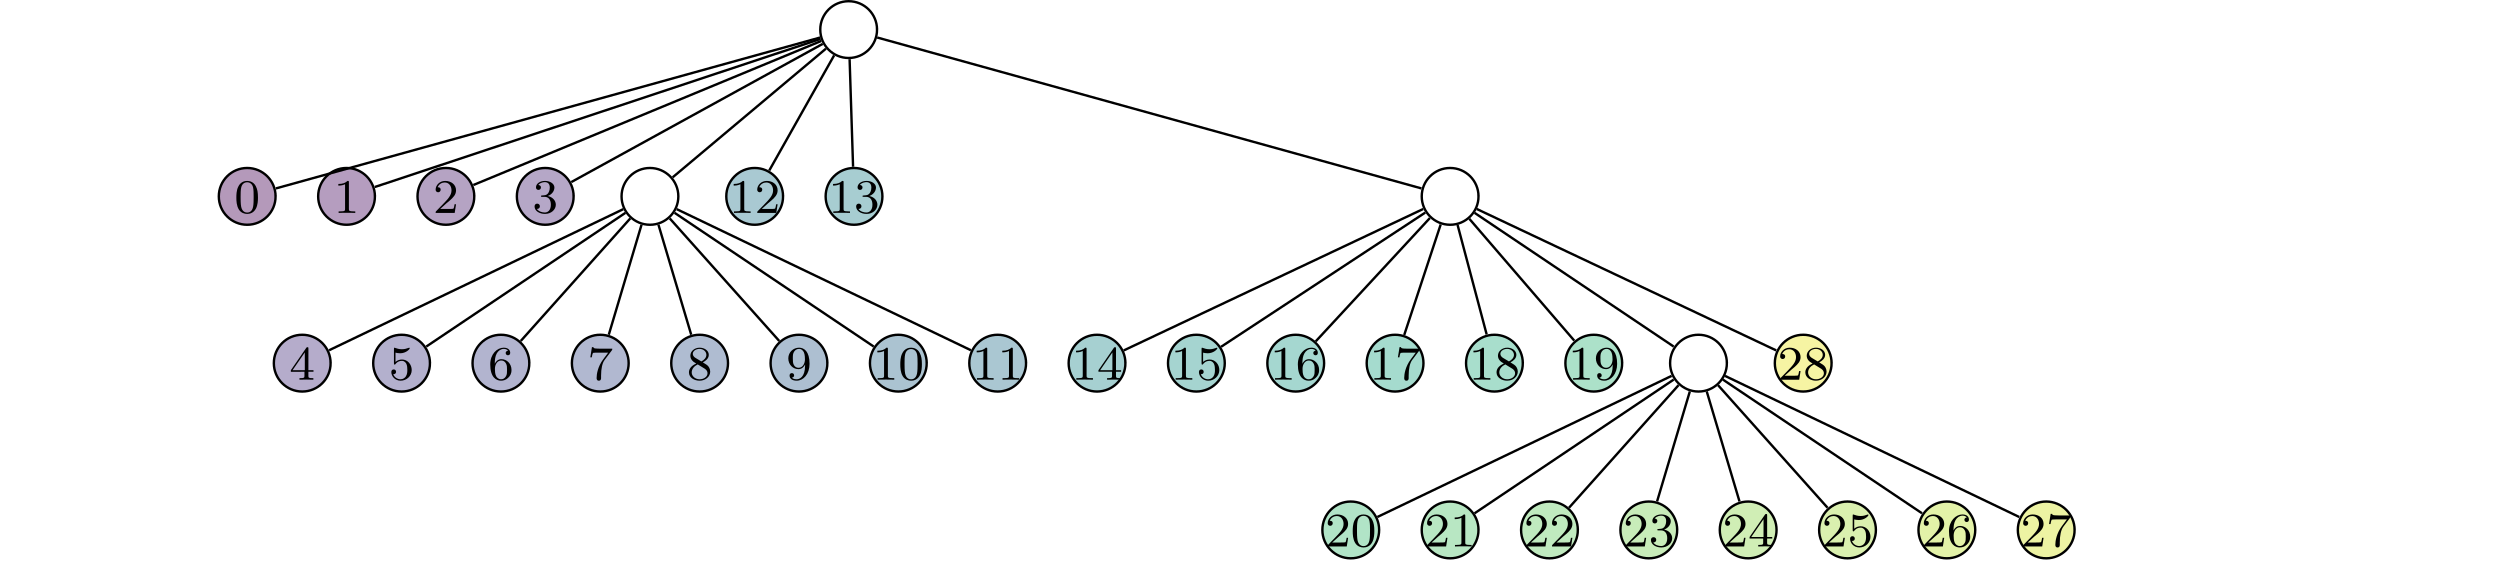 <?xml version="1.0" encoding="UTF-8" standalone="no"?>
<!-- Created with Inkscape (http://www.inkscape.org/) -->

<svg
   version="1.1"
   id="svg1"
   width="551.32"
   height="124.941"
   viewBox="0 0 551.32 124.941"
   sodipodi:docname="octree_tree.svg"
   inkscape:version="1.3.2 (1:1.3.2+202311252150+091e20ef0f)"
   xmlns:inkscape="http://www.inkscape.org/namespaces/inkscape"
   xmlns:sodipodi="http://sodipodi.sourceforge.net/DTD/sodipodi-0.dtd"
   xmlns="http://www.w3.org/2000/svg"
   xmlns:svg="http://www.w3.org/2000/svg">
  <sodipodi:namedview
     id="namedview1"
     pagecolor="#ffffff"
     bordercolor="#666666"
     borderopacity="1.0"
     inkscape:showpageshadow="2"
     inkscape:pageopacity="0.0"
     inkscape:pagecheckerboard="0"
     inkscape:deskcolor="#d1d1d1"
     inkscape:zoom="1.7449031"
     inkscape:cx="249.29751"
     inkscape:cy="62.467652"
     inkscape:window-width="1850"
     inkscape:window-height="1016"
     inkscape:window-x="0"
     inkscape:window-y="0"
     inkscape:window-maximized="1"
     inkscape:current-layer="svg1" />
  <defs
     id="defs1" />
  <g
     id="g1"
     transform="translate(-90)">
    <path
       id="path1"
       d="M 4.696,0 C 4.696,2.594 2.594,4.696 0,4.696 -2.594,4.696 -4.696,2.594 -4.696,0 c 0,-2.594 2.103,-4.696 4.696,-4.696 2.594,0 4.696,2.103 4.696,4.696 z"
       style="fill:none;stroke:#000000;stroke-width:0.399;stroke-linecap:butt;stroke-linejoin:miter;stroke-miterlimit:10;stroke-dasharray:none;stroke-opacity:1"
       transform="matrix(1.333,0,0,-1.333,277.152,6.527)" />
    <path
       id="path2"
       d="M 4.696,0 C 4.696,2.594 2.594,4.696 0,4.696 -2.594,4.696 -4.696,2.594 -4.696,0 c 0,-2.594 2.103,-4.696 4.696,-4.696 2.594,0 4.696,2.103 4.696,4.696 z"
       style="fill:#440154;fill-opacity:0.4;fill-rule:nonzero;stroke:#000000;stroke-width:0.399;stroke-linecap:butt;stroke-linejoin:miter;stroke-miterlimit:10;stroke-dasharray:none;stroke-opacity:1"
       transform="matrix(1.333,0,0,-1.333,144.513,43.305)" />
    <path
       id="path3"
       d="M 4.696,0 C 4.696,2.594 2.594,4.696 0,4.696 -2.594,4.696 -4.696,2.594 -4.696,0 c 0,-2.594 2.103,-4.696 4.696,-4.696 2.594,0 4.696,2.103 4.696,4.696 z"
       style="fill:#460c5f;fill-opacity:0.4;fill-rule:nonzero;stroke:#000000;stroke-width:0.399;stroke-linecap:butt;stroke-linejoin:miter;stroke-miterlimit:10;stroke-dasharray:none;stroke-opacity:1"
       transform="matrix(1.333,0,0,-1.333,166.423,43.305)" />
    <path
       id="path4"
       d="M 4.696,0 C 4.696,2.594 2.594,4.696 0,4.696 -2.594,4.696 -4.696,2.594 -4.696,0 c 0,-2.594 2.103,-4.696 4.696,-4.696 2.594,0 4.696,2.103 4.696,4.696 z"
       style="fill:#48196b;fill-opacity:0.4;fill-rule:nonzero;stroke:#000000;stroke-width:0.399;stroke-linecap:butt;stroke-linejoin:miter;stroke-miterlimit:10;stroke-dasharray:none;stroke-opacity:1"
       transform="matrix(1.333,0,0,-1.333,188.332,43.305)" />
    <path
       id="path5"
       d="M 4.696,0 C 4.696,2.594 2.594,4.696 0,4.696 -2.594,4.696 -4.696,2.594 -4.696,0 c 0,-2.594 2.103,-4.696 4.696,-4.696 2.594,0 4.696,2.103 4.696,4.696 z"
       style="fill:#472575;fill-opacity:0.4;fill-rule:nonzero;stroke:#000000;stroke-width:0.399;stroke-linecap:butt;stroke-linejoin:miter;stroke-miterlimit:10;stroke-dasharray:none;stroke-opacity:1"
       transform="matrix(1.333,0,0,-1.333,210.241,43.305)" />
    <path
       id="path6"
       d="M 4.696,0 C 4.696,2.594 2.594,4.696 0,4.696 -2.594,4.696 -4.696,2.594 -4.696,0 c 0,-2.594 2.103,-4.696 4.696,-4.696 2.594,0 4.696,2.103 4.696,4.696 z"
       style="fill:none;stroke:#000000;stroke-width:0.399;stroke-linecap:butt;stroke-linejoin:miter;stroke-miterlimit:10;stroke-dasharray:none;stroke-opacity:1"
       transform="matrix(1.333,0,0,-1.333,233.332,43.305)" />
    <path
       id="path7"
       d="M 4.696,0 C 4.696,2.594 2.594,4.696 0,4.696 -2.594,4.696 -4.696,2.594 -4.696,0 c 0,-2.594 2.103,-4.696 4.696,-4.696 2.594,0 4.696,2.103 4.696,4.696 z"
       style="fill:#46307d;fill-opacity:0.4;fill-rule:nonzero;stroke:#000000;stroke-width:0.399;stroke-linecap:butt;stroke-linejoin:miter;stroke-miterlimit:10;stroke-dasharray:none;stroke-opacity:1"
       transform="matrix(1.333,0,0,-1.333,156.649,80.085)" />
    <path
       id="path8"
       d="M 4.696,0 C 4.696,2.594 2.594,4.696 0,4.696 -2.594,4.696 -4.696,2.594 -4.696,0 c 0,-2.594 2.103,-4.696 4.696,-4.696 2.594,0 4.696,2.103 4.696,4.696 z"
       style="fill:#433b83;fill-opacity:0.4;fill-rule:nonzero;stroke:#000000;stroke-width:0.399;stroke-linecap:butt;stroke-linejoin:miter;stroke-miterlimit:10;stroke-dasharray:none;stroke-opacity:1"
       transform="matrix(1.333,0,0,-1.333,178.559,80.085)" />
    <path
       id="path9"
       d="M 4.696,0 C 4.696,2.594 2.594,4.696 0,4.696 -2.594,4.696 -4.696,2.594 -4.696,0 c 0,-2.594 2.103,-4.696 4.696,-4.696 2.594,0 4.696,2.103 4.696,4.696 z"
       style="fill:#404487;fill-opacity:0.4;fill-rule:nonzero;stroke:#000000;stroke-width:0.399;stroke-linecap:butt;stroke-linejoin:miter;stroke-miterlimit:10;stroke-dasharray:none;stroke-opacity:1"
       transform="matrix(1.333,0,0,-1.333,200.468,80.085)" />
    <path
       id="path10"
       d="M 4.696,0 C 4.696,2.594 2.594,4.696 0,4.696 -2.594,4.696 -4.696,2.594 -4.696,0 c 0,-2.594 2.103,-4.696 4.696,-4.696 2.594,0 4.696,2.103 4.696,4.696 z"
       style="fill:#3c4e8a;fill-opacity:0.4;fill-rule:nonzero;stroke:#000000;stroke-width:0.399;stroke-linecap:butt;stroke-linejoin:miter;stroke-miterlimit:10;stroke-dasharray:none;stroke-opacity:1"
       transform="matrix(1.333,0,0,-1.333,222.377,80.085)" />
    <path
       id="path11"
       d="M 4.696,0 C 4.696,2.594 2.594,4.696 0,4.696 -2.594,4.696 -4.696,2.594 -4.696,0 c 0,-2.594 2.103,-4.696 4.696,-4.696 2.594,0 4.696,2.103 4.696,4.696 z"
       style="fill:#37588c;fill-opacity:0.4;fill-rule:nonzero;stroke:#000000;stroke-width:0.399;stroke-linecap:butt;stroke-linejoin:miter;stroke-miterlimit:10;stroke-dasharray:none;stroke-opacity:1"
       transform="matrix(1.333,0,0,-1.333,244.287,80.085)" />
    <path
       id="path12"
       d="M 4.696,0 C 4.696,2.594 2.594,4.696 0,4.696 -2.594,4.696 -4.696,2.594 -4.696,0 c 0,-2.594 2.103,-4.696 4.696,-4.696 2.594,0 4.696,2.103 4.696,4.696 z"
       style="fill:#33618d;fill-opacity:0.4;fill-rule:nonzero;stroke:#000000;stroke-width:0.399;stroke-linecap:butt;stroke-linejoin:miter;stroke-miterlimit:10;stroke-dasharray:none;stroke-opacity:1"
       transform="matrix(1.333,0,0,-1.333,266.196,80.085)" />
    <path
       id="path13"
       d="M 4.696,0 C 4.696,2.594 2.594,4.696 0,4.696 -2.594,4.696 -4.696,2.594 -4.696,0 c 0,-2.594 2.103,-4.696 4.696,-4.696 2.594,0 4.696,2.103 4.696,4.696 z"
       style="fill:#2f6a8d;fill-opacity:0.4;fill-rule:nonzero;stroke:#000000;stroke-width:0.399;stroke-linecap:butt;stroke-linejoin:miter;stroke-miterlimit:10;stroke-dasharray:none;stroke-opacity:1"
       transform="matrix(1.333,0,0,-1.333,288.107,80.085)" />
    <path
       id="path14"
       d="M 4.696,0 C 4.696,2.594 2.594,4.696 0,4.696 -2.594,4.696 -4.696,2.594 -4.696,0 c 0,-2.594 2.103,-4.696 4.696,-4.696 2.594,0 4.696,2.103 4.696,4.696 z"
       style="fill:#2b738e;fill-opacity:0.4;fill-rule:nonzero;stroke:#000000;stroke-width:0.399;stroke-linecap:butt;stroke-linejoin:miter;stroke-miterlimit:10;stroke-dasharray:none;stroke-opacity:1"
       transform="matrix(1.333,0,0,-1.333,310.016,80.085)" />
    <path
       id="path15"
       d="M 4.696,0 C 4.696,2.594 2.594,4.696 0,4.696 -2.594,4.696 -4.696,2.594 -4.696,0 c 0,-2.594 2.103,-4.696 4.696,-4.696 2.594,0 4.696,2.103 4.696,4.696 z"
       style="fill:#287a8e;fill-opacity:0.4;fill-rule:nonzero;stroke:#000000;stroke-width:0.399;stroke-linecap:butt;stroke-linejoin:miter;stroke-miterlimit:10;stroke-dasharray:none;stroke-opacity:1"
       transform="matrix(1.333,0,0,-1.333,256.427,43.305)" />
    <path
       id="path16"
       d="M 4.696,0 C 4.696,2.594 2.594,4.696 0,4.696 -2.594,4.696 -4.696,2.594 -4.696,0 c 0,-2.594 2.103,-4.696 4.696,-4.696 2.594,0 4.696,2.103 4.696,4.696 z"
       style="fill:#25838d;fill-opacity:0.4;fill-rule:nonzero;stroke:#000000;stroke-width:0.399;stroke-linecap:butt;stroke-linejoin:miter;stroke-miterlimit:10;stroke-dasharray:none;stroke-opacity:1"
       transform="matrix(1.333,0,0,-1.333,278.336,43.305)" />
    <path
       id="path17"
       d="M 4.696,0 C 4.696,2.594 2.594,4.696 0,4.696 -2.594,4.696 -4.696,2.594 -4.696,0 c 0,-2.594 2.103,-4.696 4.696,-4.696 2.594,0 4.696,2.103 4.696,4.696 z"
       style="fill:none;stroke:#000000;stroke-width:0.399;stroke-linecap:butt;stroke-linejoin:miter;stroke-miterlimit:10;stroke-dasharray:none;stroke-opacity:1"
       transform="matrix(1.333,0,0,-1.333,409.792,43.305)" />
    <path
       id="path18"
       d="M 4.696,0 C 4.696,2.594 2.594,4.696 0,4.696 -2.594,4.696 -4.696,2.594 -4.696,0 c 0,-2.594 2.103,-4.696 4.696,-4.696 2.594,0 4.696,2.103 4.696,4.696 z"
       style="fill:#228b8d;fill-opacity:0.4;fill-rule:nonzero;stroke:#000000;stroke-width:0.399;stroke-linecap:butt;stroke-linejoin:miter;stroke-miterlimit:10;stroke-dasharray:none;stroke-opacity:1"
       transform="matrix(1.333,0,0,-1.333,331.925,80.085)" />
    <path
       id="path19"
       d="M 4.696,0 C 4.696,2.594 2.594,4.696 0,4.696 -2.594,4.696 -4.696,2.594 -4.696,0 c 0,-2.594 2.103,-4.696 4.696,-4.696 2.594,0 4.696,2.103 4.696,4.696 z"
       style="fill:#1f948b;fill-opacity:0.4;fill-rule:nonzero;stroke:#000000;stroke-width:0.399;stroke-linecap:butt;stroke-linejoin:miter;stroke-miterlimit:10;stroke-dasharray:none;stroke-opacity:1"
       transform="matrix(1.333,0,0,-1.333,353.835,80.085)" />
    <path
       id="path20"
       d="M 4.696,0 C 4.696,2.594 2.594,4.696 0,4.696 -2.594,4.696 -4.696,2.594 -4.696,0 c 0,-2.594 2.103,-4.696 4.696,-4.696 2.594,0 4.696,2.103 4.696,4.696 z"
       style="fill:#1e9c89;fill-opacity:0.4;fill-rule:nonzero;stroke:#000000;stroke-width:0.399;stroke-linecap:butt;stroke-linejoin:miter;stroke-miterlimit:10;stroke-dasharray:none;stroke-opacity:1"
       transform="matrix(1.333,0,0,-1.333,375.744,80.085)" />
    <path
       id="path21"
       d="M 4.696,0 C 4.696,2.594 2.594,4.696 0,4.696 -2.594,4.696 -4.696,2.594 -4.696,0 c 0,-2.594 2.103,-4.696 4.696,-4.696 2.594,0 4.696,2.103 4.696,4.696 z"
       style="fill:#20a585;fill-opacity:0.4;fill-rule:nonzero;stroke:#000000;stroke-width:0.399;stroke-linecap:butt;stroke-linejoin:miter;stroke-miterlimit:10;stroke-dasharray:none;stroke-opacity:1"
       transform="matrix(1.333,0,0,-1.333,397.653,80.085)" />
    <path
       id="path22"
       d="M 4.696,0 C 4.696,2.594 2.594,4.696 0,4.696 -2.594,4.696 -4.696,2.594 -4.696,0 c 0,-2.594 2.103,-4.696 4.696,-4.696 2.594,0 4.696,2.103 4.696,4.696 z"
       style="fill:#26ac81;fill-opacity:0.4;fill-rule:nonzero;stroke:#000000;stroke-width:0.399;stroke-linecap:butt;stroke-linejoin:miter;stroke-miterlimit:10;stroke-dasharray:none;stroke-opacity:1"
       transform="matrix(1.333,0,0,-1.333,419.563,80.085)" />
    <path
       id="path23"
       d="M 4.696,0 C 4.696,2.594 2.594,4.696 0,4.696 -2.594,4.696 -4.696,2.594 -4.696,0 c 0,-2.594 2.103,-4.696 4.696,-4.696 2.594,0 4.696,2.103 4.696,4.696 z"
       style="fill:#30b47a;fill-opacity:0.4;fill-rule:nonzero;stroke:#000000;stroke-width:0.399;stroke-linecap:butt;stroke-linejoin:miter;stroke-miterlimit:10;stroke-dasharray:none;stroke-opacity:1"
       transform="matrix(1.333,0,0,-1.333,441.472,80.085)" />
    <path
       id="path24"
       d="M 4.696,0 C 4.696,2.594 2.594,4.696 0,4.696 -2.594,4.696 -4.696,2.594 -4.696,0 c 0,-2.594 2.103,-4.696 4.696,-4.696 2.594,0 4.696,2.103 4.696,4.696 z"
       style="fill:none;stroke:#000000;stroke-width:0.399;stroke-linecap:butt;stroke-linejoin:miter;stroke-miterlimit:10;stroke-dasharray:none;stroke-opacity:1"
       transform="matrix(1.333,0,0,-1.333,464.564,80.085)" />
    <path
       id="path25"
       d="M 4.696,0 C 4.696,2.594 2.594,4.696 0,4.696 -2.594,4.696 -4.696,2.594 -4.696,0 c 0,-2.594 2.103,-4.696 4.696,-4.696 2.594,0 4.696,2.103 4.696,4.696 z"
       style="fill:#3ebc73;fill-opacity:0.4;fill-rule:nonzero;stroke:#000000;stroke-width:0.399;stroke-linecap:butt;stroke-linejoin:miter;stroke-miterlimit:10;stroke-dasharray:none;stroke-opacity:1"
       transform="matrix(1.333,0,0,-1.333,387.88,116.864)" />
    <path
       id="path26"
       d="M 4.696,0 C 4.696,2.594 2.594,4.696 0,4.696 -2.594,4.696 -4.696,2.594 -4.696,0 c 0,-2.594 2.103,-4.696 4.696,-4.696 2.594,0 4.696,2.103 4.696,4.696 z"
       style="fill:#4fc369;fill-opacity:0.4;fill-rule:nonzero;stroke:#000000;stroke-width:0.399;stroke-linecap:butt;stroke-linejoin:miter;stroke-miterlimit:10;stroke-dasharray:none;stroke-opacity:1"
       transform="matrix(1.333,0,0,-1.333,409.789,116.864)" />
    <path
       id="path27"
       d="M 4.696,0 C 4.696,2.594 2.594,4.696 0,4.696 -2.594,4.696 -4.696,2.594 -4.696,0 c 0,-2.594 2.103,-4.696 4.696,-4.696 2.594,0 4.696,2.103 4.696,4.696 z"
       style="fill:#62ca5f;fill-opacity:0.4;fill-rule:nonzero;stroke:#000000;stroke-width:0.399;stroke-linecap:butt;stroke-linejoin:miter;stroke-miterlimit:10;stroke-dasharray:none;stroke-opacity:1"
       transform="matrix(1.333,0,0,-1.333,431.699,116.864)" />
    <path
       id="path28"
       d="M 4.696,0 C 4.696,2.594 2.594,4.696 0,4.696 -2.594,4.696 -4.696,2.594 -4.696,0 c 0,-2.594 2.103,-4.696 4.696,-4.696 2.594,0 4.696,2.103 4.696,4.696 z"
       style="fill:#77d052;fill-opacity:0.4;fill-rule:nonzero;stroke:#000000;stroke-width:0.399;stroke-linecap:butt;stroke-linejoin:miter;stroke-miterlimit:10;stroke-dasharray:none;stroke-opacity:1"
       transform="matrix(1.333,0,0,-1.333,453.608,116.864)" />
    <path
       id="path29"
       d="M 4.696,0 C 4.696,2.594 2.594,4.696 0,4.696 -2.594,4.696 -4.696,2.594 -4.696,0 c 0,-2.594 2.103,-4.696 4.696,-4.696 2.594,0 4.696,2.103 4.696,4.696 z"
       style="fill:#8bd546;fill-opacity:0.4;fill-rule:nonzero;stroke:#000000;stroke-width:0.399;stroke-linecap:butt;stroke-linejoin:miter;stroke-miterlimit:10;stroke-dasharray:none;stroke-opacity:1"
       transform="matrix(1.333,0,0,-1.333,475.519,116.864)" />
    <path
       id="path30"
       d="M 4.696,0 C 4.696,2.594 2.594,4.696 0,4.696 -2.594,4.696 -4.696,2.594 -4.696,0 c 0,-2.594 2.103,-4.696 4.696,-4.696 2.594,0 4.696,2.103 4.696,4.696 z"
       style="fill:#a2da37;fill-opacity:0.4;fill-rule:nonzero;stroke:#000000;stroke-width:0.399;stroke-linecap:butt;stroke-linejoin:miter;stroke-miterlimit:10;stroke-dasharray:none;stroke-opacity:1"
       transform="matrix(1.333,0,0,-1.333,497.428,116.864)" />
    <path
       id="path31"
       d="M 4.696,0 C 4.696,2.594 2.594,4.696 0,4.696 -2.594,4.696 -4.696,2.594 -4.696,0 c 0,-2.594 2.103,-4.696 4.696,-4.696 2.594,0 4.696,2.103 4.696,4.696 z"
       style="fill:#bade27;fill-opacity:0.4;fill-rule:nonzero;stroke:#000000;stroke-width:0.399;stroke-linecap:butt;stroke-linejoin:miter;stroke-miterlimit:10;stroke-dasharray:none;stroke-opacity:1"
       transform="matrix(1.333,0,0,-1.333,519.337,116.864)" />
    <path
       id="path32"
       d="M 4.696,0 C 4.696,2.594 2.594,4.696 0,4.696 -2.594,4.696 -4.696,2.594 -4.696,0 c 0,-2.594 2.103,-4.696 4.696,-4.696 2.594,0 4.696,2.103 4.696,4.696 z"
       style="fill:#d2e11b;fill-opacity:0.4;fill-rule:nonzero;stroke:#000000;stroke-width:0.399;stroke-linecap:butt;stroke-linejoin:miter;stroke-miterlimit:10;stroke-dasharray:none;stroke-opacity:1"
       transform="matrix(1.333,0,0,-1.333,541.247,116.864)" />
    <path
       id="path33"
       d="M 4.696,0 C 4.696,2.594 2.594,4.696 0,4.696 -2.594,4.696 -4.696,2.594 -4.696,0 c 0,-2.594 2.103,-4.696 4.696,-4.696 2.594,0 4.696,2.103 4.696,4.696 z"
       style="fill:#e9e419;fill-opacity:0.4;fill-rule:nonzero;stroke:#000000;stroke-width:0.399;stroke-linecap:butt;stroke-linejoin:miter;stroke-miterlimit:10;stroke-dasharray:none;stroke-opacity:1"
       transform="matrix(1.333,0,0,-1.333,487.657,80.085)" />
    <path
       id="path34"
       d="M -4.717,-1.308 -94.763,-26.277"
       style="fill:none;stroke:#000000;stroke-width:0.399;stroke-linecap:butt;stroke-linejoin:miter;stroke-miterlimit:10;stroke-dasharray:none;stroke-opacity:1"
       transform="matrix(1.333,0,0,-1.333,277.152,6.527)" />
    <path
       id="path35"
       d="M -4.646,-1.543 -78.403,-26.042"
       style="fill:none;stroke:#000000;stroke-width:0.399;stroke-linecap:butt;stroke-linejoin:miter;stroke-miterlimit:10;stroke-dasharray:none;stroke-opacity:1"
       transform="matrix(1.333,0,0,-1.333,277.152,6.527)" />
    <path
       id="path36"
       d="M -4.523,-1.873 -62.093,-25.712"
       style="fill:none;stroke:#000000;stroke-width:0.399;stroke-linecap:butt;stroke-linejoin:miter;stroke-miterlimit:10;stroke-dasharray:none;stroke-opacity:1"
       transform="matrix(1.333,0,0,-1.333,277.152,6.527)" />
    <path
       id="path37"
       d="M -4.29,-2.358 -45.894,-25.227"
       style="fill:none;stroke:#000000;stroke-width:0.399;stroke-linecap:butt;stroke-linejoin:miter;stroke-miterlimit:10;stroke-dasharray:none;stroke-opacity:1"
       transform="matrix(1.333,0,0,-1.333,277.152,6.527)" />
    <path
       id="path38"
       d="M -3.75,-3.147 -29.115,-24.437"
       style="fill:none;stroke:#000000;stroke-width:0.399;stroke-linecap:butt;stroke-linejoin:miter;stroke-miterlimit:10;stroke-dasharray:none;stroke-opacity:1"
       transform="matrix(1.333,0,0,-1.333,277.152,6.527)" />
    <path
       id="path39"
       d="M -37.279,-29.702 -85.964,-53.052"
       style="fill:none;stroke:#000000;stroke-width:0.399;stroke-linecap:butt;stroke-linejoin:miter;stroke-miterlimit:10;stroke-dasharray:none;stroke-opacity:1"
       transform="matrix(1.333,0,0,-1.333,277.152,6.527)" />
    <path
       id="path40"
       d="M -36.929,-30.314 -69.882,-52.44"
       style="fill:none;stroke:#000000;stroke-width:0.399;stroke-linecap:butt;stroke-linejoin:miter;stroke-miterlimit:10;stroke-dasharray:none;stroke-opacity:1"
       transform="matrix(1.333,0,0,-1.333,277.152,6.527)" />
    <path
       id="path41"
       d="M -36.127,-31.235 -54.252,-51.519"
       style="fill:none;stroke:#000000;stroke-width:0.399;stroke-linecap:butt;stroke-linejoin:miter;stroke-miterlimit:10;stroke-dasharray:none;stroke-opacity:1"
       transform="matrix(1.333,0,0,-1.333,277.152,6.527)" />
    <path
       id="path42"
       d="m -34.262,-32.276 -5.421,-18.201"
       style="fill:none;stroke:#000000;stroke-width:0.399;stroke-linecap:butt;stroke-linejoin:miter;stroke-miterlimit:10;stroke-dasharray:none;stroke-opacity:1"
       transform="matrix(1.333,0,0,-1.333,277.152,6.527)" />
    <path
       id="path43"
       d="m -31.468,-32.276 5.421,-18.201"
       style="fill:none;stroke:#000000;stroke-width:0.399;stroke-linecap:butt;stroke-linejoin:miter;stroke-miterlimit:10;stroke-dasharray:none;stroke-opacity:1"
       transform="matrix(1.333,0,0,-1.333,277.152,6.527)" />
    <path
       id="path44"
       d="M -29.603,-31.235 -11.479,-51.519"
       style="fill:none;stroke:#000000;stroke-width:0.399;stroke-linecap:butt;stroke-linejoin:miter;stroke-miterlimit:10;stroke-dasharray:none;stroke-opacity:1"
       transform="matrix(1.333,0,0,-1.333,277.152,6.527)" />
    <path
       id="path45"
       d="M -28.801,-30.314 4.151,-52.44"
       style="fill:none;stroke:#000000;stroke-width:0.399;stroke-linecap:butt;stroke-linejoin:miter;stroke-miterlimit:10;stroke-dasharray:none;stroke-opacity:1"
       transform="matrix(1.333,0,0,-1.333,277.152,6.527)" />
    <path
       id="path46"
       d="M -28.451,-29.702 20.234,-53.052"
       style="fill:none;stroke:#000000;stroke-width:0.399;stroke-linecap:butt;stroke-linejoin:miter;stroke-miterlimit:10;stroke-dasharray:none;stroke-opacity:1"
       transform="matrix(1.333,0,0,-1.333,277.152,6.527)" />
    <path
       id="path47"
       d="M -2.403,-4.265 -13.141,-23.32"
       style="fill:none;stroke:#000000;stroke-width:0.399;stroke-linecap:butt;stroke-linejoin:miter;stroke-miterlimit:10;stroke-dasharray:none;stroke-opacity:1"
       transform="matrix(1.333,0,0,-1.333,277.152,6.527)" />
    <path
       id="path48"
       d="M 0.157,-4.893 0.731,-22.692"
       style="fill:none;stroke:#000000;stroke-width:0.399;stroke-linecap:butt;stroke-linejoin:miter;stroke-miterlimit:10;stroke-dasharray:none;stroke-opacity:1"
       transform="matrix(1.333,0,0,-1.333,277.152,6.527)" />
    <path
       id="path49"
       d="M 4.717,-1.308 94.763,-26.277"
       style="fill:none;stroke:#000000;stroke-width:0.399;stroke-linecap:butt;stroke-linejoin:miter;stroke-miterlimit:10;stroke-dasharray:none;stroke-opacity:1"
       transform="matrix(1.333,0,0,-1.333,277.152,6.527)" />
    <path
       id="path50"
       d="M 95.054,-29.675 45.506,-53.079"
       style="fill:none;stroke:#000000;stroke-width:0.399;stroke-linecap:butt;stroke-linejoin:miter;stroke-miterlimit:10;stroke-dasharray:none;stroke-opacity:1"
       transform="matrix(1.333,0,0,-1.333,277.152,6.527)" />
    <path
       id="path51"
       d="M 95.39,-30.273 61.603,-52.481"
       style="fill:none;stroke:#000000;stroke-width:0.399;stroke-linecap:butt;stroke-linejoin:miter;stroke-miterlimit:10;stroke-dasharray:none;stroke-opacity:1"
       transform="matrix(1.333,0,0,-1.333,277.152,6.527)" />
    <path
       id="path52"
       d="M 96.155,-31.177 77.27,-51.577"
       style="fill:none;stroke:#000000;stroke-width:0.399;stroke-linecap:butt;stroke-linejoin:miter;stroke-miterlimit:10;stroke-dasharray:none;stroke-opacity:1"
       transform="matrix(1.333,0,0,-1.333,277.152,6.527)" />
    <path
       id="path53"
       d="M 97.947,-32.233 91.911,-50.521"
       style="fill:none;stroke:#000000;stroke-width:0.399;stroke-linecap:butt;stroke-linejoin:miter;stroke-miterlimit:10;stroke-dasharray:none;stroke-opacity:1"
       transform="matrix(1.333,0,0,-1.333,277.152,6.527)" />
    <path
       id="path54"
       d="m 100.738,-32.316 4.815,-18.122"
       style="fill:none;stroke:#000000;stroke-width:0.399;stroke-linecap:butt;stroke-linejoin:miter;stroke-miterlimit:10;stroke-dasharray:none;stroke-opacity:1"
       transform="matrix(1.333,0,0,-1.333,277.152,6.527)" />
    <path
       id="path55"
       d="M 102.676,-31.294 120.047,-51.46"
       style="fill:none;stroke:#000000;stroke-width:0.399;stroke-linecap:butt;stroke-linejoin:miter;stroke-miterlimit:10;stroke-dasharray:none;stroke-opacity:1"
       transform="matrix(1.333,0,0,-1.333,277.152,6.527)" />
    <path
       id="path56"
       d="m 103.545,-30.314 32.951,-22.127"
       style="fill:none;stroke:#000000;stroke-width:0.399;stroke-linecap:butt;stroke-linejoin:miter;stroke-miterlimit:10;stroke-dasharray:none;stroke-opacity:1"
       transform="matrix(1.333,0,0,-1.333,277.152,6.527)" />
    <path
       id="path57"
       d="M 136.146,-57.286 87.461,-80.637"
       style="fill:none;stroke:#000000;stroke-width:0.399;stroke-linecap:butt;stroke-linejoin:miter;stroke-miterlimit:10;stroke-dasharray:none;stroke-opacity:1"
       transform="matrix(1.333,0,0,-1.333,277.152,6.527)" />
    <path
       id="path58"
       d="M 136.496,-57.898 103.544,-80.025"
       style="fill:none;stroke:#000000;stroke-width:0.399;stroke-linecap:butt;stroke-linejoin:miter;stroke-miterlimit:10;stroke-dasharray:none;stroke-opacity:1"
       transform="matrix(1.333,0,0,-1.333,277.152,6.527)" />
    <path
       id="path59"
       d="M 137.298,-58.82 119.174,-79.104"
       style="fill:none;stroke:#000000;stroke-width:0.399;stroke-linecap:butt;stroke-linejoin:miter;stroke-miterlimit:10;stroke-dasharray:none;stroke-opacity:1"
       transform="matrix(1.333,0,0,-1.333,277.152,6.527)" />
    <path
       id="path60"
       d="m 139.163,-59.861 -5.421,-18.201"
       style="fill:none;stroke:#000000;stroke-width:0.399;stroke-linecap:butt;stroke-linejoin:miter;stroke-miterlimit:10;stroke-dasharray:none;stroke-opacity:1"
       transform="matrix(1.333,0,0,-1.333,277.152,6.527)" />
    <path
       id="path61"
       d="m 141.958,-59.861 5.421,-18.201"
       style="fill:none;stroke:#000000;stroke-width:0.399;stroke-linecap:butt;stroke-linejoin:miter;stroke-miterlimit:10;stroke-dasharray:none;stroke-opacity:1"
       transform="matrix(1.333,0,0,-1.333,277.152,6.527)" />
    <path
       id="path62"
       d="M 143.822,-58.82 161.947,-79.104"
       style="fill:none;stroke:#000000;stroke-width:0.399;stroke-linecap:butt;stroke-linejoin:miter;stroke-miterlimit:10;stroke-dasharray:none;stroke-opacity:1"
       transform="matrix(1.333,0,0,-1.333,277.152,6.527)" />
    <path
       id="path63"
       d="M 144.624,-57.898 177.577,-80.025"
       style="fill:none;stroke:#000000;stroke-width:0.399;stroke-linecap:butt;stroke-linejoin:miter;stroke-miterlimit:10;stroke-dasharray:none;stroke-opacity:1"
       transform="matrix(1.333,0,0,-1.333,277.152,6.527)" />
    <path
       id="path64"
       d="m 144.974,-57.286 48.685,-23.351"
       style="fill:none;stroke:#000000;stroke-width:0.399;stroke-linecap:butt;stroke-linejoin:miter;stroke-miterlimit:10;stroke-dasharray:none;stroke-opacity:1"
       transform="matrix(1.333,0,0,-1.333,277.152,6.527)" />
    <path
       id="path65"
       d="m 103.907,-29.675 49.548,-23.403"
       style="fill:none;stroke:#000000;stroke-width:0.399;stroke-linecap:butt;stroke-linejoin:miter;stroke-miterlimit:10;stroke-dasharray:none;stroke-opacity:1"
       transform="matrix(1.333,0,0,-1.333,277.152,6.527)" />
    <path
       id="path66"
       d="m 3.901,-2.542 c 0,-0.855 -0.094,-1.371 -0.352,-1.875 C 3.198,-5.12 2.553,-5.296 2.108,-5.296 c -0.996,0 -1.371,0.75 -1.477,0.973 -0.293,0.574 -0.305,1.371 -0.305,1.781 0,0.527 0.023,1.336 0.41,1.969 C 1.1,0.012 1.686,0.165 2.108,0.165 c 0.387,0 1.066,-0.117 1.465,-0.902 0.293,-0.574 0.328,-1.289 0.328,-1.805 z M 2.108,-0.058 c -0.27,0 -0.82,-0.129 -0.984,-0.961 -0.094,-0.457 -0.094,-1.207 -0.094,-1.617 0,-0.551 0,-1.113 0.094,-1.547 0.164,-0.809 0.785,-0.891 0.984,-0.891 0.27,0 0.82,0.129 0.984,0.855 0.094,0.445 0.094,1.043 0.094,1.582 0,0.469 0,1.184 -0.094,1.629 C 2.928,-0.163 2.378,-0.058 2.108,-0.058 Z m 0,0"
       style="fill:#000000;fill-opacity:1;fill-rule:nonzero;stroke:none"
       aria-label="0"
       transform="matrix(1.333,0,0,1.333,141.689,46.956)" />
    <path
       id="path67"
       d="m 2.507,-5.073 c 0,-0.223 -0.023,-0.223 -0.234,-0.223 -0.328,0.316 -0.75,0.504 -1.512,0.504 v 0.27 c 0.223,0 0.645,0 1.113,-0.223 v 4.09 c 0,0.293 -0.023,0.398 -0.785,0.398 H 0.808 V 7.734375e-4 C 1.136,-0.023 1.827,-0.023 2.179,-0.023 c 0.363,0 1.055,0 1.383,0.023 V -0.257 h -0.281 c -0.75,0 -0.773,-0.105 -0.773,-0.398 z m 0,0"
       style="fill:#000000;fill-opacity:1;fill-rule:nonzero;stroke:none"
       aria-label="1"
       transform="matrix(1.333,0,0,1.333,163.599,46.956)" />
    <path
       id="path68"
       d="m 2.249,-1.628 c 0.129,-0.117 0.457,-0.375 0.586,-0.492 0.492,-0.457 0.961,-0.891 0.961,-1.617 0,-0.949 -0.797,-1.559 -1.793,-1.559 -0.949,0 -1.582,0.727 -1.582,1.43 0,0.398 0.316,0.445 0.422,0.445 0.164,0 0.41,-0.117 0.41,-0.422 0,-0.41 -0.398,-0.41 -0.492,-0.41 0.234,-0.586 0.773,-0.785 1.16,-0.785 0.738,0 1.125,0.633 1.125,1.301 0,0.832 -0.586,1.43 -1.523,2.402 l -1.008,1.031 c -0.094,0.094 -0.094,0.105 -0.094,0.305 H 3.573 L 3.796,-1.429 H 3.55 c -0.023,0.164 -0.082,0.563 -0.176,0.715 -0.047,0.059 -0.656,0.059 -0.785,0.059 H 1.171 Z m 0,0"
       style="fill:#000000;fill-opacity:1;fill-rule:nonzero;stroke:none"
       aria-label="2"
       transform="matrix(1.333,0,0,1.333,185.509,46.956)" />
    <path
       id="path69"
       d="m 2.015,-2.659 c 0.633,0 1.031,0.457 1.031,1.301 0,0.996 -0.574,1.289 -0.996,1.289 -0.434,0 -1.031,-0.164 -1.312,-0.586 0.293,0 0.492,-0.176 0.492,-0.445 0,-0.258 -0.188,-0.434 -0.445,-0.434 -0.211,0 -0.434,0.129 -0.434,0.457 0,0.75 0.809,1.242 1.723,1.242 1.055,0 1.793,-0.727 1.793,-1.523 0,-0.668 -0.516,-1.266 -1.336,-1.441 0.633,-0.223 1.102,-0.773 1.102,-1.406 0,-0.633 -0.715,-1.09 -1.547,-1.09 -0.855,0 -1.5,0.457 -1.5,1.066 0,0.293 0.199,0.422 0.41,0.422 0.246,0 0.41,-0.176 0.41,-0.41 0,-0.293 -0.258,-0.398 -0.434,-0.41 0.34,-0.434 0.949,-0.469 1.09,-0.469 0.211,0 0.809,0.07 0.809,0.891 0,0.562 -0.223,0.891 -0.34,1.02 -0.234,0.246 -0.422,0.258 -0.902,0.293 -0.152,0.012 -0.223,0.023 -0.223,0.117 0,0.117 0.07,0.117 0.211,0.117 z m 0,0"
       style="fill:#000000;fill-opacity:1;fill-rule:nonzero;stroke:none"
       aria-label="3"
       transform="matrix(1.333,0,0,1.333,207.419,46.956)" />
    <path
       id="path70"
       d="m 3.142,-5.156 c 0,-0.164 0,-0.223 -0.164,-0.223 -0.105,0 -0.117,0.012 -0.199,0.117 l -2.543,3.691 v 0.258 H 2.485 V -0.645 c 0,0.293 -0.023,0.387 -0.633,0.387 h -0.188 v 0.258 c 0.68,-0.023 0.691,-0.023 1.148,-0.023 0.457,0 0.469,0 1.148,0.023 v -0.258 h -0.188 c -0.609,0 -0.633,-0.094 -0.633,-0.387 v -0.668 h 0.844 v -0.258 h -0.844 z m -0.598,0.645 v 2.941 H 0.517 Z m 0,0"
       style="fill:#000000;fill-opacity:1;fill-rule:nonzero;stroke:none"
       aria-label="4"
       transform="matrix(1.333,0,0,1.333,153.827,83.735)" />
    <path
       id="path71"
       d="m 1.112,-4.477 c 0.105,0.035 0.422,0.105 0.762,0.105 0.996,0 1.594,-0.691 1.594,-0.82 0,-0.082 -0.047,-0.105 -0.094,-0.105 -0.012,0 -0.023,0 -0.105,0.035 C 2.964,-5.145 2.6,-5.039 2.167,-5.039 c -0.469,0 -0.855,-0.129 -1.113,-0.223 -0.07,-0.035 -0.094,-0.035 -0.094,-0.035 -0.105,0 -0.105,0.082 -0.105,0.234 v 2.332 c 0,0.141 0,0.234 0.129,0.234 0.059,0 0.082,-0.035 0.129,-0.094 0.094,-0.117 0.398,-0.527 1.066,-0.527 0.445,0 0.668,0.363 0.738,0.516 0.129,0.293 0.152,0.656 0.152,0.973 0,0.293 -0.012,0.715 -0.234,1.066 -0.152,0.246 -0.469,0.492 -0.891,0.492 -0.516,0 -1.031,-0.328 -1.207,-0.844 0.023,0 0.07,0 0.07,0 0.223,0 0.398,-0.141 0.398,-0.387 0,-0.293 -0.223,-0.398 -0.387,-0.398 -0.141,0 -0.398,0.082 -0.398,0.422 0,0.715 0.621,1.441 1.535,1.441 0.996,0 1.84,-0.773 1.84,-1.758 0,-0.926 -0.668,-1.746 -1.605,-1.746 -0.398,0 -0.773,0.129 -1.078,0.398 z m 0,0"
       style="fill:#000000;fill-opacity:1;fill-rule:nonzero;stroke:none"
       aria-label="5"
       transform="matrix(1.333,0,0,1.333,175.736,83.735)" />
    <path
       id="path72"
       d="m 1.101,-2.637 c 0,-0.668 0.059,-1.242 0.34,-1.734 0.234,-0.398 0.645,-0.727 1.148,-0.727 0.164,0 0.527,0.035 0.715,0.305 -0.363,0.023 -0.398,0.293 -0.398,0.375 0,0.246 0.188,0.375 0.375,0.375 0.141,0 0.375,-0.082 0.375,-0.387 0,-0.48 -0.352,-0.867 -1.078,-0.867 -1.102,0 -2.227,1.055 -2.227,2.766 0,2.168 1.008,2.695 1.781,2.695 0.375,0 0.797,-0.105 1.148,-0.445 C 3.597,-0.586 3.867,-0.926 3.867,-1.617 c 0,-1.043 -0.785,-1.781 -1.664,-1.781 -0.574,0 -0.926,0.375 -1.102,0.762 z m 1.031,2.566 c -0.422,0 -0.691,-0.293 -0.809,-0.516 C 1.136,-0.949 1.124,-1.488 1.124,-1.793 c 0,-0.785 0.434,-1.383 1.043,-1.383 0.398,0 0.633,0.211 0.785,0.492 0.176,0.293 0.176,0.656 0.176,1.055 0,0.41 0,0.762 -0.164,1.043 -0.211,0.375 -0.492,0.516 -0.832,0.516 z m 0,0"
       style="fill:#000000;fill-opacity:1;fill-rule:nonzero;stroke:none"
       aria-label="6"
       transform="matrix(1.333,0,0,1.333,197.645,83.735)" />
    <path
       id="path73"
       d="m 4.031,-4.852 c 0.07,-0.094 0.07,-0.105 0.07,-0.281 H 2.074 c -0.199,0 -0.445,-0.012 -0.645,-0.023 -0.41,-0.035 -0.422,-0.105 -0.445,-0.234 H 0.738 l -0.27,1.688 h 0.246 c 0.023,-0.117 0.105,-0.668 0.223,-0.738 0.082,-0.035 0.68,-0.035 0.797,-0.035 h 1.688 L 2.602,-3.375 c -0.902,1.207 -1.09,2.461 -1.09,3.094 0,0.082 0,0.445 0.363,0.445 0.375,0 0.375,-0.352 0.375,-0.445 V -0.668 c 0,-1.148 0.199,-2.086 0.586,-2.602 z m 0,0"
       style="fill:#000000;fill-opacity:1;fill-rule:nonzero;stroke:none"
       aria-label="7"
       transform="matrix(1.333,0,0,1.333,219.555,83.735)" />
    <path
       id="path74"
       d="m 2.649,-2.871 c 0.445,-0.223 0.984,-0.621 0.984,-1.242 0,-0.75 -0.773,-1.184 -1.512,-1.184 -0.844,0 -1.535,0.574 -1.535,1.324 0,0.305 0.105,0.574 0.305,0.797 C 1.032,-3 1.055,-2.989 1.559,-2.672 0.563,-2.239 0.352,-1.653 0.352,-1.207 c 0,0.867 0.879,1.371 1.758,1.371 0.973,0 1.758,-0.656 1.758,-1.5 0,-0.504 -0.27,-0.844 -0.398,-0.973 -0.129,-0.129 -0.141,-0.141 -0.82,-0.562 z m -1.242,-0.75 c -0.223,-0.141 -0.422,-0.375 -0.422,-0.645 0,-0.504 0.551,-0.832 1.125,-0.832 0.621,0 1.125,0.434 1.125,0.984 0,0.469 -0.363,0.855 -0.832,1.09 z m 0.398,1.09 c 0.023,0.012 0.938,0.574 1.066,0.656 0.129,0.07 0.551,0.328 0.551,0.809 0,0.609 -0.645,0.996 -1.301,0.996 -0.715,0 -1.313,-0.492 -1.313,-1.137 0,-0.598 0.445,-1.066 0.996,-1.324 z m 0,0"
       style="fill:#000000;fill-opacity:1;fill-rule:nonzero;stroke:none"
       aria-label="8"
       transform="matrix(1.333,0,0,1.333,241.464,83.735)" />
    <path
       id="path75"
       d="m 3.13,-2.356 c 0,1.945 -0.926,2.285 -1.395,2.285 -0.164,0 -0.574,-0.023 -0.797,-0.27 0.352,-0.035 0.375,-0.293 0.375,-0.375 0,-0.246 -0.176,-0.375 -0.375,-0.375 -0.141,0 -0.375,0.082 -0.375,0.387 0,0.539 0.445,0.867 1.184,0.867 1.09,0 2.121,-1.078 2.121,-2.789 0,-2.074 -0.914,-2.672 -1.734,-2.672 -0.938,0 -1.781,0.727 -1.781,1.77 0,1.031 0.773,1.781 1.676,1.781 0.562,0 0.902,-0.363 1.102,-0.762 z m -1.078,0.387 C 1.689,-1.969 1.454,-2.133 1.279,-2.426 1.103,-2.731 1.103,-3.106 1.103,-3.516 c 0,-0.469 0,-0.809 0.211,-1.125 0.199,-0.293 0.457,-0.457 0.832,-0.457 0.527,0 0.762,0.527 0.785,0.574 0.176,0.387 0.176,1.008 0.176,1.172 0,0.621 -0.34,1.383 -1.055,1.383 z m 0,0"
       style="fill:#000000;fill-opacity:1;fill-rule:nonzero;stroke:none"
       aria-label="9"
       transform="matrix(1.333,0,0,1.333,263.373,83.735)" />
    <path
       id="path76"
       d="m 2.509,-5.074 c 0,-0.223 -0.023,-0.223 -0.234,-0.223 -0.328,0.316 -0.75,0.504 -1.512,0.504 v 0.27 c 0.223,0 0.645,0 1.113,-0.223 v 4.09 c 0,0.293 -0.023,0.398 -0.785,0.398 H 0.809 v 0.258 c 0.328,-0.023 1.02,-0.023 1.371,-0.023 0.363,0 1.055,0 1.383,0.023 v -0.258 h -0.281 c -0.75,0 -0.773,-0.105 -0.773,-0.398 z m 5.628,2.531 c 0,-0.855 -0.094,-1.371 -0.352,-1.875 -0.352,-0.703 -0.996,-0.879 -1.441,-0.879 -0.996,0 -1.371,0.75 -1.477,0.973 -0.293,0.574 -0.305,1.371 -0.305,1.781 0,0.527 0.023,1.336 0.41,1.969 0.363,0.586 0.949,0.738 1.371,0.738 0.387,0 1.066,-0.117 1.465,-0.902 0.293,-0.574 0.328,-1.289 0.328,-1.805 z m -1.793,2.484 c -0.27,0 -0.82,-0.129 -0.984,-0.961 -0.094,-0.457 -0.094,-1.207 -0.094,-1.617 0,-0.551 0,-1.113 0.094,-1.547 0.164,-0.809 0.785,-0.891 0.984,-0.891 0.27,0 0.82,0.129 0.984,0.855 0.094,0.445 0.094,1.043 0.094,1.582 0,0.469 0,1.184 -0.094,1.629 -0.164,0.844 -0.715,0.949 -0.984,0.949 z m 0,0"
       style="fill:#000000;fill-opacity:1;fill-rule:nonzero;stroke:none"
       aria-label="10"
       transform="matrix(1.333,0,0,1.333,282.46,83.735)" />
    <path
       id="path77"
       d="m 2.509,-5.074 c 0,-0.223 -0.023,-0.223 -0.234,-0.223 -0.328,0.316 -0.75,0.504 -1.512,0.504 v 0.27 c 0.223,0 0.645,0 1.113,-0.223 v 4.09 c 0,0.293 -0.023,0.398 -0.785,0.398 H 0.81 v 0.258 c 0.328,-0.023 1.02,-0.023 1.371,-0.023 0.363,0 1.055,0 1.383,0.023 v -0.258 h -0.281 c -0.75,0 -0.773,-0.105 -0.773,-0.398 z m 4.233,0 c 0,-0.223 -0.023,-0.223 -0.234,-0.223 -0.328,0.316 -0.75,0.504 -1.512,0.504 v 0.27 c 0.223,0 0.645,0 1.113,-0.223 v 4.09 c 0,0.293 -0.023,0.398 -0.785,0.398 h -0.281 v 0.258 c 0.328,-0.023 1.02,-0.023 1.371,-0.023 0.363,0 1.055,0 1.383,0.023 v -0.258 h -0.281 c -0.75,0 -0.773,-0.105 -0.773,-0.398 z m 0,0"
       style="fill:#000000;fill-opacity:1;fill-rule:nonzero;stroke:none"
       aria-label="11"
       transform="matrix(1.333,0,0,1.333,304.369,83.735)" />
    <path
       id="path78"
       d="m 2.508,-5.073 c 0,-0.223 -0.023,-0.223 -0.234,-0.223 -0.328,0.316 -0.75,0.504 -1.512,0.504 v 0.27 c 0.223,0 0.645,0 1.113,-0.223 v 4.09 c 0,0.293 -0.023,0.398 -0.785,0.398 H 0.809 V 7.734375e-4 C 1.137,-0.023 1.828,-0.023 2.18,-0.023 c 0.363,0 1.055,0 1.383,0.023 V -0.257 h -0.281 c -0.75,0 -0.773,-0.105 -0.773,-0.398 z m 3.976,3.445 c 0.129,-0.117 0.457,-0.375 0.586,-0.492 0.492,-0.457 0.961,-0.891 0.961,-1.617 0,-0.949 -0.797,-1.559 -1.793,-1.559 -0.949,0 -1.582,0.727 -1.582,1.43 0,0.398 0.316,0.445 0.422,0.445 0.164,0 0.41,-0.117 0.41,-0.422 0,-0.41 -0.398,-0.41 -0.492,-0.41 0.234,-0.586 0.773,-0.785 1.16,-0.785 0.738,0 1.125,0.633 1.125,1.301 0,0.832 -0.586,1.43 -1.523,2.402 l -1.008,1.031 c -0.094,0.094 -0.094,0.105 -0.094,0.305 H 7.808 L 8.03,-1.429 H 7.784 c -0.023,0.164 -0.082,0.563 -0.176,0.715 -0.047,0.059 -0.656,0.059 -0.785,0.059 H 5.405 Z m 0,0"
       style="fill:#000000;fill-opacity:1;fill-rule:nonzero;stroke:none"
       aria-label="12"
       transform="matrix(1.333,0,0,1.333,250.781,46.956)" />
    <path
       id="path79"
       d="m 2.508,-5.073 c 0,-0.223 -0.023,-0.223 -0.234,-0.223 -0.328,0.316 -0.75,0.504 -1.512,0.504 v 0.27 c 0.223,0 0.645,0 1.113,-0.223 v 4.09 c 0,0.293 -0.023,0.398 -0.785,0.398 H 0.809 V 7.734375e-4 C 1.137,-0.023 1.829,-0.023 2.18,-0.023 c 0.363,0 1.055,0 1.383,0.023 V -0.257 h -0.281 c -0.75,0 -0.773,-0.105 -0.773,-0.398 z m 3.741,2.414 c 0.633,0 1.031,0.457 1.031,1.301 0,0.996 -0.574,1.289 -0.996,1.289 -0.434,0 -1.031,-0.164 -1.312,-0.586 0.293,0 0.492,-0.176 0.492,-0.445 0,-0.258 -0.188,-0.434 -0.445,-0.434 -0.211,0 -0.434,0.129 -0.434,0.457 0,0.75 0.809,1.242 1.723,1.242 1.055,0 1.793,-0.727 1.793,-1.523 0,-0.668 -0.516,-1.266 -1.336,-1.441 0.633,-0.223 1.102,-0.773 1.102,-1.406 0,-0.633 -0.715,-1.09 -1.547,-1.09 -0.855,0 -1.5,0.457 -1.5,1.066 0,0.293 0.199,0.422 0.41,0.422 0.246,0 0.41,-0.176 0.41,-0.41 0,-0.293 -0.258,-0.398 -0.434,-0.41 0.34,-0.434 0.949,-0.469 1.09,-0.469 0.211,0 0.809,0.07 0.809,0.891 0,0.562 -0.223,0.891 -0.34,1.02 -0.234,0.246 -0.422,0.258 -0.902,0.293 -0.152,0.012 -0.223,0.023 -0.223,0.117 0,0.117 0.07,0.117 0.211,0.117 z m 0,0"
       style="fill:#000000;fill-opacity:1;fill-rule:nonzero;stroke:none"
       aria-label="13"
       transform="matrix(1.333,0,0,1.333,272.691,46.956)" />
    <path
       id="path80"
       d="m 2.507,-5.074 c 0,-0.223 -0.023,-0.223 -0.234,-0.223 -0.328,0.316 -0.75,0.504 -1.512,0.504 v 0.27 c 0.223,0 0.645,0 1.113,-0.223 v 4.09 c 0,0.293 -0.023,0.398 -0.785,0.398 H 0.808 v 0.258 c 0.328,-0.023 1.02,-0.023 1.371,-0.023 0.363,0 1.055,0 1.383,0.023 v -0.258 h -0.281 c -0.75,0 -0.773,-0.105 -0.773,-0.398 z m 4.869,-0.082 c 0,-0.164 0,-0.223 -0.164,-0.223 -0.105,0 -0.117,0.012 -0.199,0.117 L 4.47,-1.571 v 0.258 h 2.25 V -0.645 c 0,0.293 -0.023,0.387 -0.633,0.387 h -0.188 v 0.258 c 0.68,-0.023 0.691,-0.023 1.148,-0.023 0.457,0 0.469,0 1.148,0.023 v -0.258 h -0.188 c -0.609,0 -0.633,-0.094 -0.633,-0.387 v -0.668 h 0.844 v -0.258 h -0.844 z M 6.778,-4.512 V -1.571 H 4.751 Z m 0,0"
       style="fill:#000000;fill-opacity:1;fill-rule:nonzero;stroke:none"
       aria-label="14"
       transform="matrix(1.333,0,0,1.333,326.279,83.735)" />
    <path
       id="path81"
       d="m 2.507,-5.074 c 0,-0.223 -0.023,-0.223 -0.234,-0.223 -0.328,0.316 -0.75,0.504 -1.512,0.504 v 0.27 c 0.223,0 0.645,0 1.113,-0.223 v 4.09 c 0,0.293 -0.023,0.398 -0.785,0.398 H 0.808 v 0.258 c 0.328,-0.023 1.02,-0.023 1.371,-0.023 0.363,0 1.055,0 1.383,0.023 v -0.258 h -0.281 c -0.75,0 -0.773,-0.105 -0.773,-0.398 z m 2.842,0.598 c 0.105,0.035 0.422,0.105 0.762,0.105 0.996,0 1.594,-0.691 1.594,-0.82 0,-0.082 -0.047,-0.105 -0.094,-0.105 -0.012,0 -0.023,0 -0.105,0.035 -0.305,0.117 -0.668,0.223 -1.102,0.223 -0.469,0 -0.855,-0.129 -1.113,-0.223 -0.07,-0.035 -0.094,-0.035 -0.094,-0.035 -0.105,0 -0.105,0.082 -0.105,0.234 v 2.332 c 0,0.141 0,0.234 0.129,0.234 0.059,0 0.082,-0.035 0.129,-0.094 0.094,-0.117 0.398,-0.527 1.066,-0.527 0.445,0 0.668,0.363 0.738,0.516 0.129,0.293 0.152,0.656 0.152,0.973 0,0.293 -0.012,0.715 -0.234,1.066 -0.152,0.246 -0.469,0.492 -0.891,0.492 -0.516,0 -1.031,-0.328 -1.207,-0.844 0.023,0 0.07,0 0.07,0 0.223,0 0.398,-0.141 0.398,-0.387 0,-0.293 -0.223,-0.398 -0.387,-0.398 -0.141,0 -0.398,0.082 -0.398,0.422 0,0.715 0.621,1.441 1.535,1.441 0.996,0 1.84,-0.773 1.84,-1.758 0,-0.926 -0.668,-1.746 -1.605,-1.746 -0.398,0 -0.773,0.129 -1.078,0.398 z m 0,0"
       style="fill:#000000;fill-opacity:1;fill-rule:nonzero;stroke:none"
       aria-label="15"
       transform="matrix(1.333,0,0,1.333,348.188,83.735)" />
    <path
       id="path82"
       d="m 2.507,-5.074 c 0,-0.223 -0.023,-0.223 -0.234,-0.223 -0.328,0.316 -0.75,0.504 -1.512,0.504 v 0.27 c 0.223,0 0.645,0 1.113,-0.223 v 4.09 c 0,0.293 -0.023,0.398 -0.785,0.398 H 0.808 v 0.258 c 0.328,-0.023 1.02,-0.023 1.371,-0.023 0.363,0 1.055,0 1.383,0.023 v -0.258 h -0.281 c -0.75,0 -0.773,-0.105 -0.773,-0.398 z m 2.83,2.438 c 0,-0.668 0.059,-1.242 0.34,-1.734 0.234,-0.398 0.645,-0.727 1.148,-0.727 0.164,0 0.527,0.035 0.715,0.305 -0.363,0.023 -0.398,0.293 -0.398,0.375 0,0.246 0.188,0.375 0.375,0.375 0.141,0 0.375,-0.082 0.375,-0.387 0,-0.48 -0.352,-0.867 -1.078,-0.867 -1.102,0 -2.227,1.055 -2.227,2.766 0,2.168 1.008,2.695 1.781,2.695 0.375,0 0.797,-0.105 1.148,-0.445 C 7.833,-0.586 8.103,-0.926 8.103,-1.617 c 0,-1.043 -0.785,-1.781 -1.664,-1.781 -0.574,0 -0.926,0.375 -1.102,0.762 z m 1.031,2.566 c -0.422,0 -0.691,-0.293 -0.809,-0.516 C 5.372,-0.949 5.361,-1.488 5.361,-1.793 c 0,-0.785 0.434,-1.383 1.043,-1.383 0.398,0 0.633,0.211 0.785,0.492 0.176,0.293 0.176,0.656 0.176,1.055 0,0.41 0,0.762 -0.164,1.043 -0.211,0.375 -0.492,0.516 -0.832,0.516 z m 0,0"
       style="fill:#000000;fill-opacity:1;fill-rule:nonzero;stroke:none"
       aria-label="16"
       transform="matrix(1.333,0,0,1.333,370.099,83.735)" />
    <path
       id="path83"
       d="m 2.508,-5.074 c 0,-0.223 -0.023,-0.223 -0.234,-0.223 -0.328,0.316 -0.75,0.504 -1.512,0.504 v 0.27 c 0.223,0 0.645,0 1.113,-0.223 v 4.09 c 0,0.293 -0.023,0.398 -0.785,0.398 H 0.808 v 0.258 c 0.328,-0.023 1.02,-0.023 1.371,-0.023 0.363,0 1.055,0 1.383,0.023 v -0.258 h -0.281 c -0.75,0 -0.773,-0.105 -0.773,-0.398 z m 5.757,0.223 c 0.07,-0.094 0.07,-0.105 0.07,-0.281 H 6.307 c -0.199,0 -0.445,-0.012 -0.645,-0.023 -0.41,-0.035 -0.422,-0.105 -0.445,-0.234 H 4.972 l -0.27,1.688 h 0.246 c 0.023,-0.117 0.105,-0.668 0.223,-0.738 0.082,-0.035 0.68,-0.035 0.797,-0.035 h 1.688 L 6.835,-3.375 c -0.902,1.207 -1.09,2.461 -1.09,3.094 0,0.082 0,0.445 0.363,0.445 0.375,0 0.375,-0.352 0.375,-0.445 V -0.668 c 0,-1.148 0.199,-2.086 0.586,-2.602 z m 0,0"
       style="fill:#000000;fill-opacity:1;fill-rule:nonzero;stroke:none"
       aria-label="17"
       transform="matrix(1.333,0,0,1.333,392.008,83.735)" />
    <path
       id="path84"
       d="m 2.508,-5.074 c 0,-0.223 -0.023,-0.223 -0.234,-0.223 -0.328,0.316 -0.75,0.504 -1.512,0.504 v 0.27 c 0.223,0 0.645,0 1.113,-0.223 v 4.09 c 0,0.293 -0.023,0.398 -0.785,0.398 H 0.809 v 0.258 c 0.328,-0.023 1.02,-0.023 1.371,-0.023 0.363,0 1.055,0 1.383,0.023 v -0.258 h -0.281 c -0.75,0 -0.773,-0.105 -0.773,-0.398 z m 4.374,2.203 c 0.445,-0.223 0.984,-0.621 0.984,-1.242 0,-0.75 -0.773,-1.184 -1.512,-1.184 -0.844,0 -1.535,0.574 -1.535,1.324 0,0.305 0.105,0.574 0.305,0.797 0.141,0.176 0.164,0.188 0.668,0.504 C 4.796,-2.239 4.585,-1.653 4.585,-1.207 c 0,0.867 0.879,1.371 1.758,1.371 0.973,0 1.758,-0.656 1.758,-1.5 0,-0.504 -0.27,-0.844 -0.398,-0.973 -0.129,-0.129 -0.141,-0.141 -0.82,-0.562 z m -1.242,-0.75 c -0.223,-0.141 -0.422,-0.375 -0.422,-0.645 0,-0.504 0.551,-0.832 1.125,-0.832 0.621,0 1.125,0.434 1.125,0.984 0,0.469 -0.363,0.855 -0.832,1.09 z m 0.398,1.09 c 0.023,0.012 0.938,0.574 1.066,0.656 0.129,0.07 0.551,0.328 0.551,0.809 0,0.609 -0.645,0.996 -1.301,0.996 -0.715,0 -1.312,-0.492 -1.312,-1.137 0,-0.598 0.445,-1.066 0.996,-1.324 z m 0,0"
       style="fill:#000000;fill-opacity:1;fill-rule:nonzero;stroke:none"
       aria-label="18"
       transform="matrix(1.333,0,0,1.333,413.917,83.735)" />
    <path
       id="path85"
       d="m 2.509,-5.074 c 0,-0.223 -0.023,-0.223 -0.234,-0.223 -0.328,0.316 -0.75,0.504 -1.512,0.504 v 0.27 c 0.223,0 0.645,0 1.113,-0.223 v 4.09 c 0,0.293 -0.023,0.398 -0.785,0.398 h -0.281 v 0.258 c 0.328,-0.023 1.02,-0.023 1.371,-0.023 0.363,0 1.055,0 1.383,0.023 v -0.258 h -0.281 c -0.75,0 -0.773,-0.105 -0.773,-0.398 z m 4.854,2.719 c 0,1.945 -0.926,2.285 -1.395,2.285 -0.164,0 -0.574,-0.023 -0.797,-0.27 0.352,-0.035 0.375,-0.293 0.375,-0.375 0,-0.246 -0.176,-0.375 -0.375,-0.375 -0.141,0 -0.375,0.082 -0.375,0.387 0,0.539 0.445,0.867 1.184,0.867 1.09,0 2.121,-1.078 2.121,-2.789 0,-2.074 -0.914,-2.672 -1.734,-2.672 -0.938,0 -1.781,0.727 -1.781,1.77 0,1.031 0.773,1.781 1.676,1.781 0.562,0 0.902,-0.363 1.102,-0.762 z m -1.078,0.387 c -0.363,0 -0.598,-0.164 -0.773,-0.457 -0.176,-0.305 -0.176,-0.68 -0.176,-1.09 0,-0.469 0,-0.809 0.211,-1.125 0.199,-0.293 0.457,-0.457 0.832,-0.457 0.527,0 0.762,0.527 0.785,0.574 0.176,0.387 0.176,1.008 0.176,1.172 0,0.621 -0.34,1.383 -1.055,1.383 z m 0,0"
       style="fill:#000000;fill-opacity:1;fill-rule:nonzero;stroke:none"
       aria-label="19"
       transform="matrix(1.333,0,0,1.333,435.827,83.735)" />
    <path
       id="path86"
       d="m 2.25,-1.63 c 0.129,-0.117 0.457,-0.375 0.586,-0.492 0.492,-0.457 0.961,-0.891 0.961,-1.617 0,-0.949 -0.797,-1.559 -1.793,-1.559 -0.949,0 -1.582,0.727 -1.582,1.43 0,0.398 0.316,0.445 0.422,0.445 0.164,0 0.41,-0.117 0.41,-0.422 0,-0.41 -0.398,-0.41 -0.492,-0.41 0.234,-0.586 0.773,-0.785 1.16,-0.785 0.738,0 1.125,0.633 1.125,1.301 0,0.832 -0.586,1.43 -1.523,2.402 l -1.008,1.031 c -0.094,0.094 -0.094,0.105 -0.094,0.305 H 3.574 L 3.797,-1.431 H 3.551 c -0.023,0.164 -0.082,0.562 -0.176,0.715 -0.047,0.059 -0.656,0.059 -0.785,0.059 H 1.172 Z m 5.886,-0.914 c 0,-0.855 -0.094,-1.371 -0.352,-1.875 -0.352,-0.703 -0.996,-0.879 -1.441,-0.879 -0.996,0 -1.371,0.75 -1.477,0.973 -0.293,0.574 -0.305,1.371 -0.305,1.781 0,0.527 0.023,1.336 0.41,1.969 0.363,0.586 0.949,0.738 1.371,0.738 0.387,0 1.066,-0.117 1.465,-0.902 0.293,-0.574 0.328,-1.289 0.328,-1.805 z m -1.793,2.484 c -0.27,0 -0.82,-0.129 -0.984,-0.961 -0.094,-0.457 -0.094,-1.207 -0.094,-1.617 0,-0.551 0,-1.113 0.094,-1.547 0.164,-0.809 0.785,-0.891 0.984,-0.891 0.27,0 0.82,0.129 0.984,0.855 0.094,0.445 0.094,1.043 0.094,1.582 0,0.469 0,1.184 -0.094,1.629 -0.164,0.844 -0.715,0.949 -0.984,0.949 z m 0,0"
       style="fill:#000000;fill-opacity:1;fill-rule:nonzero;stroke:none"
       aria-label="20"
       transform="matrix(1.333,0,0,1.333,382.235,120.513)" />
    <path
       id="path87"
       d="m 2.25,-1.63 c 0.129,-0.117 0.457,-0.375 0.586,-0.492 0.492,-0.457 0.961,-0.891 0.961,-1.617 0,-0.949 -0.797,-1.559 -1.793,-1.559 -0.949,0 -1.582,0.727 -1.582,1.43 0,0.398 0.316,0.445 0.422,0.445 0.164,0 0.41,-0.117 0.41,-0.422 0,-0.41 -0.398,-0.41 -0.492,-0.41 0.234,-0.586 0.773,-0.785 1.16,-0.785 0.738,0 1.125,0.633 1.125,1.301 0,0.832 -0.586,1.43 -1.523,2.402 l -1.008,1.031 c -0.094,0.094 -0.094,0.105 -0.094,0.305 H 3.575 L 3.797,-1.431 H 3.551 c -0.023,0.164 -0.082,0.562 -0.176,0.715 -0.047,0.059 -0.656,0.059 -0.785,0.059 H 1.172 Z m 4.491,-3.445 c 0,-0.223 -0.023,-0.223 -0.234,-0.223 -0.328,0.316 -0.75,0.504 -1.512,0.504 v 0.27 c 0.223,0 0.645,0 1.113,-0.223 v 4.09 c 0,0.293 -0.023,0.398 -0.785,0.398 h -0.281 v 0.258 c 0.328,-0.023 1.02,-0.023 1.371,-0.023 0.363,0 1.055,0 1.383,0.023 v -0.258 h -0.281 c -0.75,0 -0.773,-0.105 -0.773,-0.398 z m 0,0"
       style="fill:#000000;fill-opacity:1;fill-rule:nonzero;stroke:none"
       aria-label="21"
       transform="matrix(1.333,0,0,1.333,404.144,120.513)" />
    <path
       id="path88"
       d="m 2.251,-1.63 c 0.129,-0.117 0.457,-0.375 0.586,-0.492 0.492,-0.457 0.961,-0.891 0.961,-1.617 0,-0.949 -0.797,-1.559 -1.793,-1.559 -0.949,0 -1.582,0.727 -1.582,1.43 0,0.398 0.316,0.445 0.422,0.445 0.164,0 0.41,-0.117 0.41,-0.422 0,-0.41 -0.398,-0.41 -0.492,-0.41 0.234,-0.586 0.773,-0.785 1.16,-0.785 0.738,0 1.125,0.633 1.125,1.301 0,0.832 -0.586,1.43 -1.523,2.402 l -1.008,1.031 c -0.094,0.094 -0.094,0.105 -0.094,0.305 H 3.575 L 3.798,-1.431 H 3.552 c -0.023,0.164 -0.082,0.562 -0.176,0.715 -0.047,0.059 -0.656,0.059 -0.785,0.059 H 1.173 Z m 4.233,0 c 0.129,-0.117 0.457,-0.375 0.586,-0.492 0.492,-0.457 0.961,-0.891 0.961,-1.617 0,-0.949 -0.797,-1.559 -1.793,-1.559 -0.949,0 -1.582,0.727 -1.582,1.43 0,0.398 0.316,0.445 0.422,0.445 0.164,0 0.41,-0.117 0.41,-0.422 0,-0.41 -0.398,-0.41 -0.492,-0.41 0.234,-0.586 0.773,-0.785 1.16,-0.785 0.738,0 1.125,0.633 1.125,1.301 0,0.832 -0.586,1.43 -1.523,2.402 l -1.008,1.031 c -0.094,0.094 -0.094,0.105 -0.094,0.305 H 7.809 L 8.031,-1.431 H 7.785 c -0.023,0.164 -0.082,0.562 -0.176,0.715 -0.047,0.059 -0.656,0.059 -0.785,0.059 H 5.406 Z m 0,0"
       style="fill:#000000;fill-opacity:1;fill-rule:nonzero;stroke:none"
       aria-label="22"
       transform="matrix(1.333,0,0,1.333,426.053,120.513)" />
    <path
       id="path89"
       d="m 2.249,-1.63 c 0.129,-0.117 0.457,-0.375 0.586,-0.492 0.492,-0.457 0.961,-0.891 0.961,-1.617 0,-0.949 -0.797,-1.559 -1.793,-1.559 -0.949,0 -1.582,0.727 -1.582,1.43 0,0.398 0.316,0.445 0.422,0.445 0.164,0 0.41,-0.117 0.41,-0.422 0,-0.41 -0.398,-0.41 -0.492,-0.41 0.234,-0.586 0.773,-0.785 1.16,-0.785 0.738,0 1.125,0.633 1.125,1.301 0,0.832 -0.586,1.43 -1.523,2.402 l -1.008,1.031 c -0.094,0.094 -0.094,0.105 -0.094,0.305 H 3.573 L 3.796,-1.431 H 3.549 c -0.023,0.164 -0.082,0.562 -0.176,0.715 -0.047,0.059 -0.656,0.059 -0.785,0.059 H 1.171 Z m 4.002,-1.031 c 0.633,0 1.031,0.457 1.031,1.301 0,0.996 -0.574,1.289 -0.996,1.289 -0.434,0 -1.031,-0.164 -1.312,-0.586 0.293,0 0.492,-0.176 0.492,-0.445 0,-0.258 -0.188,-0.434 -0.445,-0.434 -0.211,0 -0.434,0.129 -0.434,0.457 0,0.75 0.809,1.242 1.723,1.242 1.055,0 1.793,-0.727 1.793,-1.523 0,-0.668 -0.516,-1.266 -1.336,-1.441 0.633,-0.223 1.102,-0.773 1.102,-1.406 0,-0.633 -0.715,-1.09 -1.547,-1.09 -0.855,0 -1.5,0.457 -1.5,1.066 0,0.293 0.199,0.422 0.41,0.422 0.246,0 0.41,-0.176 0.41,-0.41 0,-0.293 -0.258,-0.398 -0.434,-0.41 0.34,-0.434 0.949,-0.469 1.09,-0.469 0.211,0 0.809,0.07 0.809,0.891 0,0.562 -0.223,0.891 -0.34,1.02 -0.234,0.246 -0.422,0.258 -0.902,0.293 -0.152,0.012 -0.223,0.023 -0.223,0.117 0,0.117 0.07,0.117 0.211,0.117 z m 0,0"
       style="fill:#000000;fill-opacity:1;fill-rule:nonzero;stroke:none"
       aria-label="23"
       transform="matrix(1.333,0,0,1.333,447.963,120.513)" />
    <path
       id="path90"
       d="m 2.249,-1.63 c 0.129,-0.117 0.457,-0.375 0.586,-0.492 0.492,-0.457 0.961,-0.891 0.961,-1.617 0,-0.949 -0.797,-1.559 -1.793,-1.559 -0.949,0 -1.582,0.727 -1.582,1.43 0,0.398 0.316,0.445 0.422,0.445 0.164,0 0.41,-0.117 0.41,-0.422 0,-0.41 -0.398,-0.41 -0.492,-0.41 0.234,-0.586 0.773,-0.785 1.16,-0.785 0.738,0 1.125,0.633 1.125,1.301 0,0.832 -0.586,1.43 -1.523,2.402 l -1.008,1.031 c -0.094,0.094 -0.094,0.105 -0.094,0.305 H 3.574 L 3.796,-1.431 H 3.55 c -0.023,0.164 -0.082,0.562 -0.176,0.715 -0.047,0.059 -0.656,0.059 -0.785,0.059 H 1.171 Z m 5.127,-3.527 c 0,-0.164 0,-0.223 -0.164,-0.223 -0.105,0 -0.117,0.012 -0.199,0.117 l -2.543,3.691 v 0.258 h 2.25 v 0.668 c 0,0.293 -0.023,0.387 -0.633,0.387 h -0.188 v 0.258 c 0.68,-0.023 0.691,-0.023 1.148,-0.023 0.457,0 0.469,0 1.148,0.023 v -0.258 h -0.188 c -0.609,0 -0.633,-0.094 -0.633,-0.387 V -1.314 h 0.844 v -0.258 h -0.844 z m -0.598,0.645 v 2.941 H 4.751 Z m 0,0"
       style="fill:#000000;fill-opacity:1;fill-rule:nonzero;stroke:none"
       aria-label="24"
       transform="matrix(1.333,0,0,1.333,469.872,120.513)" />
    <path
       id="path91"
       d="m 2.25,-1.63 c 0.129,-0.117 0.457,-0.375 0.586,-0.492 0.492,-0.457 0.961,-0.891 0.961,-1.617 0,-0.949 -0.797,-1.559 -1.793,-1.559 -0.949,0 -1.582,0.727 -1.582,1.43 0,0.398 0.316,0.445 0.422,0.445 0.164,0 0.41,-0.117 0.41,-0.422 0,-0.41 -0.398,-0.41 -0.492,-0.41 0.234,-0.586 0.773,-0.785 1.16,-0.785 0.738,0 1.125,0.633 1.125,1.301 0,0.832 -0.586,1.43 -1.523,2.402 l -1.008,1.031 c -0.094,0.094 -0.094,0.105 -0.094,0.305 H 3.574 L 3.797,-1.431 H 3.551 c -0.023,0.164 -0.082,0.562 -0.176,0.715 -0.047,0.059 -0.656,0.059 -0.785,0.059 H 1.172 Z m 3.097,-2.848 c 0.105,0.035 0.422,0.105 0.762,0.105 0.996,0 1.594,-0.691 1.594,-0.82 0,-0.082 -0.047,-0.105 -0.094,-0.105 -0.012,0 -0.023,0 -0.105,0.035 -0.305,0.117 -0.668,0.223 -1.102,0.223 -0.469,0 -0.855,-0.129 -1.113,-0.223 -0.07,-0.035 -0.094,-0.035 -0.094,-0.035 -0.105,0 -0.105,0.082 -0.105,0.234 v 2.332 c 0,0.141 0,0.234 0.129,0.234 0.059,0 0.082,-0.035 0.129,-0.094 0.094,-0.117 0.398,-0.527 1.066,-0.527 0.445,0 0.668,0.363 0.738,0.516 0.129,0.293 0.152,0.656 0.152,0.973 0,0.293 -0.012,0.715 -0.234,1.066 -0.152,0.246 -0.469,0.492 -0.891,0.492 -0.516,0 -1.031,-0.328 -1.207,-0.844 0.023,0 0.07,0 0.07,0 0.223,0 0.398,-0.141 0.398,-0.387 0,-0.293 -0.223,-0.398 -0.387,-0.398 -0.141,0 -0.398,0.082 -0.398,0.422 0,0.715 0.621,1.441 1.535,1.441 0.996,0 1.84,-0.773 1.84,-1.758 0,-0.926 -0.668,-1.746 -1.605,-1.746 -0.398,0 -0.773,0.129 -1.078,0.398 z m 0,0"
       style="fill:#000000;fill-opacity:1;fill-rule:nonzero;stroke:none"
       aria-label="25"
       transform="matrix(1.333,0,0,1.333,491.781,120.513)" />
    <path
       id="path92"
       d="m 2.251,-1.63 c 0.129,-0.117 0.457,-0.375 0.586,-0.492 0.492,-0.457 0.961,-0.891 0.961,-1.617 0,-0.949 -0.797,-1.559 -1.793,-1.559 -0.949,0 -1.582,0.727 -1.582,1.43 0,0.398 0.316,0.445 0.422,0.445 0.164,0 0.41,-0.117 0.41,-0.422 0,-0.41 -0.398,-0.41 -0.492,-0.41 0.234,-0.586 0.773,-0.785 1.16,-0.785 0.738,0 1.125,0.633 1.125,1.301 0,0.832 -0.586,1.43 -1.523,2.402 l -1.008,1.031 c -0.094,0.094 -0.094,0.105 -0.094,0.305 H 3.575 L 3.797,-1.431 H 3.551 c -0.023,0.164 -0.082,0.562 -0.176,0.715 -0.047,0.059 -0.656,0.059 -0.785,0.059 H 1.172 Z m 3.085,-1.008 c 0,-0.668 0.059,-1.242 0.34,-1.734 0.234,-0.398 0.645,-0.727 1.148,-0.727 0.164,0 0.527,0.035 0.715,0.305 -0.363,0.023 -0.398,0.293 -0.398,0.375 0,0.246 0.188,0.375 0.375,0.375 0.141,0 0.375,-0.082 0.375,-0.387 0,-0.48 -0.352,-0.867 -1.078,-0.867 -1.102,0 -2.227,1.055 -2.227,2.766 0,2.168 1.008,2.695 1.781,2.695 0.375,0 0.797,-0.105 1.148,-0.445 0.316,-0.305 0.586,-0.645 0.586,-1.336 0,-1.043 -0.785,-1.781 -1.664,-1.781 -0.574,0 -0.926,0.375 -1.102,0.762 z m 1.031,2.566 c -0.422,0 -0.691,-0.293 -0.809,-0.516 -0.188,-0.363 -0.199,-0.902 -0.199,-1.207 0,-0.785 0.434,-1.383 1.043,-1.383 0.398,0 0.633,0.211 0.785,0.492 0.176,0.293 0.176,0.656 0.176,1.055 0,0.41 0,0.762 -0.164,1.043 -0.211,0.375 -0.492,0.516 -0.832,0.516 z m 0,0"
       style="fill:#000000;fill-opacity:1;fill-rule:nonzero;stroke:none"
       aria-label="26"
       transform="matrix(1.333,0,0,1.333,513.691,120.513)" />
    <path
       id="path93"
       d="m 2.251,-1.63 c 0.129,-0.117 0.457,-0.375 0.586,-0.492 0.492,-0.457 0.961,-0.891 0.961,-1.617 0,-0.949 -0.797,-1.559 -1.793,-1.559 -0.949,0 -1.582,0.727 -1.582,1.43 0,0.398 0.316,0.445 0.422,0.445 0.164,0 0.41,-0.117 0.41,-0.422 0,-0.41 -0.398,-0.41 -0.492,-0.41 0.234,-0.586 0.773,-0.785 1.16,-0.785 0.738,0 1.125,0.633 1.125,1.301 0,0.832 -0.586,1.43 -1.523,2.402 l -1.008,1.031 c -0.094,0.094 -0.094,0.105 -0.094,0.305 H 3.575 L 3.798,-1.431 H 3.552 c -0.023,0.164 -0.082,0.562 -0.176,0.715 -0.047,0.059 -0.656,0.059 -0.785,0.059 H 1.173 Z m 6.015,-3.223 c 0.07,-0.094 0.07,-0.105 0.07,-0.281 H 6.309 c -0.199,0 -0.445,-0.012 -0.645,-0.023 -0.41,-0.035 -0.422,-0.105 -0.445,-0.234 H 4.973 l -0.27,1.688 h 0.246 c 0.023,-0.117 0.105,-0.668 0.223,-0.738 0.082,-0.035 0.68,-0.035 0.797,-0.035 h 1.688 l -0.82,1.102 c -0.902,1.207 -1.09,2.461 -1.09,3.094 0,0.082 0,0.445 0.363,0.445 0.375,0 0.375,-0.352 0.375,-0.445 v -0.387 c 0,-1.148 0.199,-2.086 0.586,-2.602 z m 0,0"
       style="fill:#000000;fill-opacity:1;fill-rule:nonzero;stroke:none"
       aria-label="27"
       transform="matrix(1.333,0,0,1.333,535.6,120.513)" />
    <path
       id="path94"
       d="m 2.25,-1.629 c 0.129,-0.117 0.457,-0.375 0.586,-0.492 0.492,-0.457 0.961,-0.891 0.961,-1.617 0,-0.949 -0.797,-1.559 -1.793,-1.559 -0.949,0 -1.582,0.727 -1.582,1.43 0,0.398 0.316,0.445 0.422,0.445 0.164,0 0.41,-0.117 0.41,-0.422 0,-0.41 -0.398,-0.41 -0.492,-0.41 0.234,-0.586 0.773,-0.785 1.16,-0.785 0.738,0 1.125,0.633 1.125,1.301 0,0.832 -0.586,1.43 -1.523,2.402 l -1.008,1.031 c -0.094,0.094 -0.094,0.105 -0.094,0.305 H 3.574 L 3.797,-1.43 H 3.551 c -0.023,0.164 -0.082,0.562 -0.176,0.715 -0.047,0.059 -0.656,0.059 -0.785,0.059 H 1.172 Z M 6.882,-2.871 C 7.327,-3.094 7.866,-3.492 7.866,-4.114 c 0,-0.75 -0.773,-1.184 -1.512,-1.184 -0.844,0 -1.535,0.574 -1.535,1.324 0,0.305 0.105,0.574 0.305,0.797 0.141,0.176 0.164,0.188 0.668,0.504 C 4.796,-2.239 4.585,-1.653 4.585,-1.207 c 0,0.867 0.879,1.371 1.758,1.371 0.973,0 1.758,-0.656 1.758,-1.5 0,-0.504 -0.27,-0.844 -0.398,-0.973 -0.129,-0.129 -0.141,-0.141 -0.82,-0.562 z m -1.242,-0.75 c -0.223,-0.141 -0.422,-0.375 -0.422,-0.645 0,-0.504 0.551,-0.832 1.125,-0.832 0.621,0 1.125,0.434 1.125,0.984 0,0.469 -0.363,0.855 -0.832,1.09 z m 0.398,1.09 c 0.023,0.012 0.938,0.574 1.066,0.656 0.129,0.07 0.551,0.328 0.551,0.809 0,0.609 -0.645,0.996 -1.301,0.996 -0.715,0 -1.312,-0.492 -1.312,-1.137 0,-0.598 0.445,-1.066 0.996,-1.324 z m 0,0"
       style="fill:#000000;fill-opacity:1;fill-rule:nonzero;stroke:none"
       aria-label="28"
       transform="matrix(1.333,0,0,1.333,482.012,83.735)" />
  </g>
</svg>
